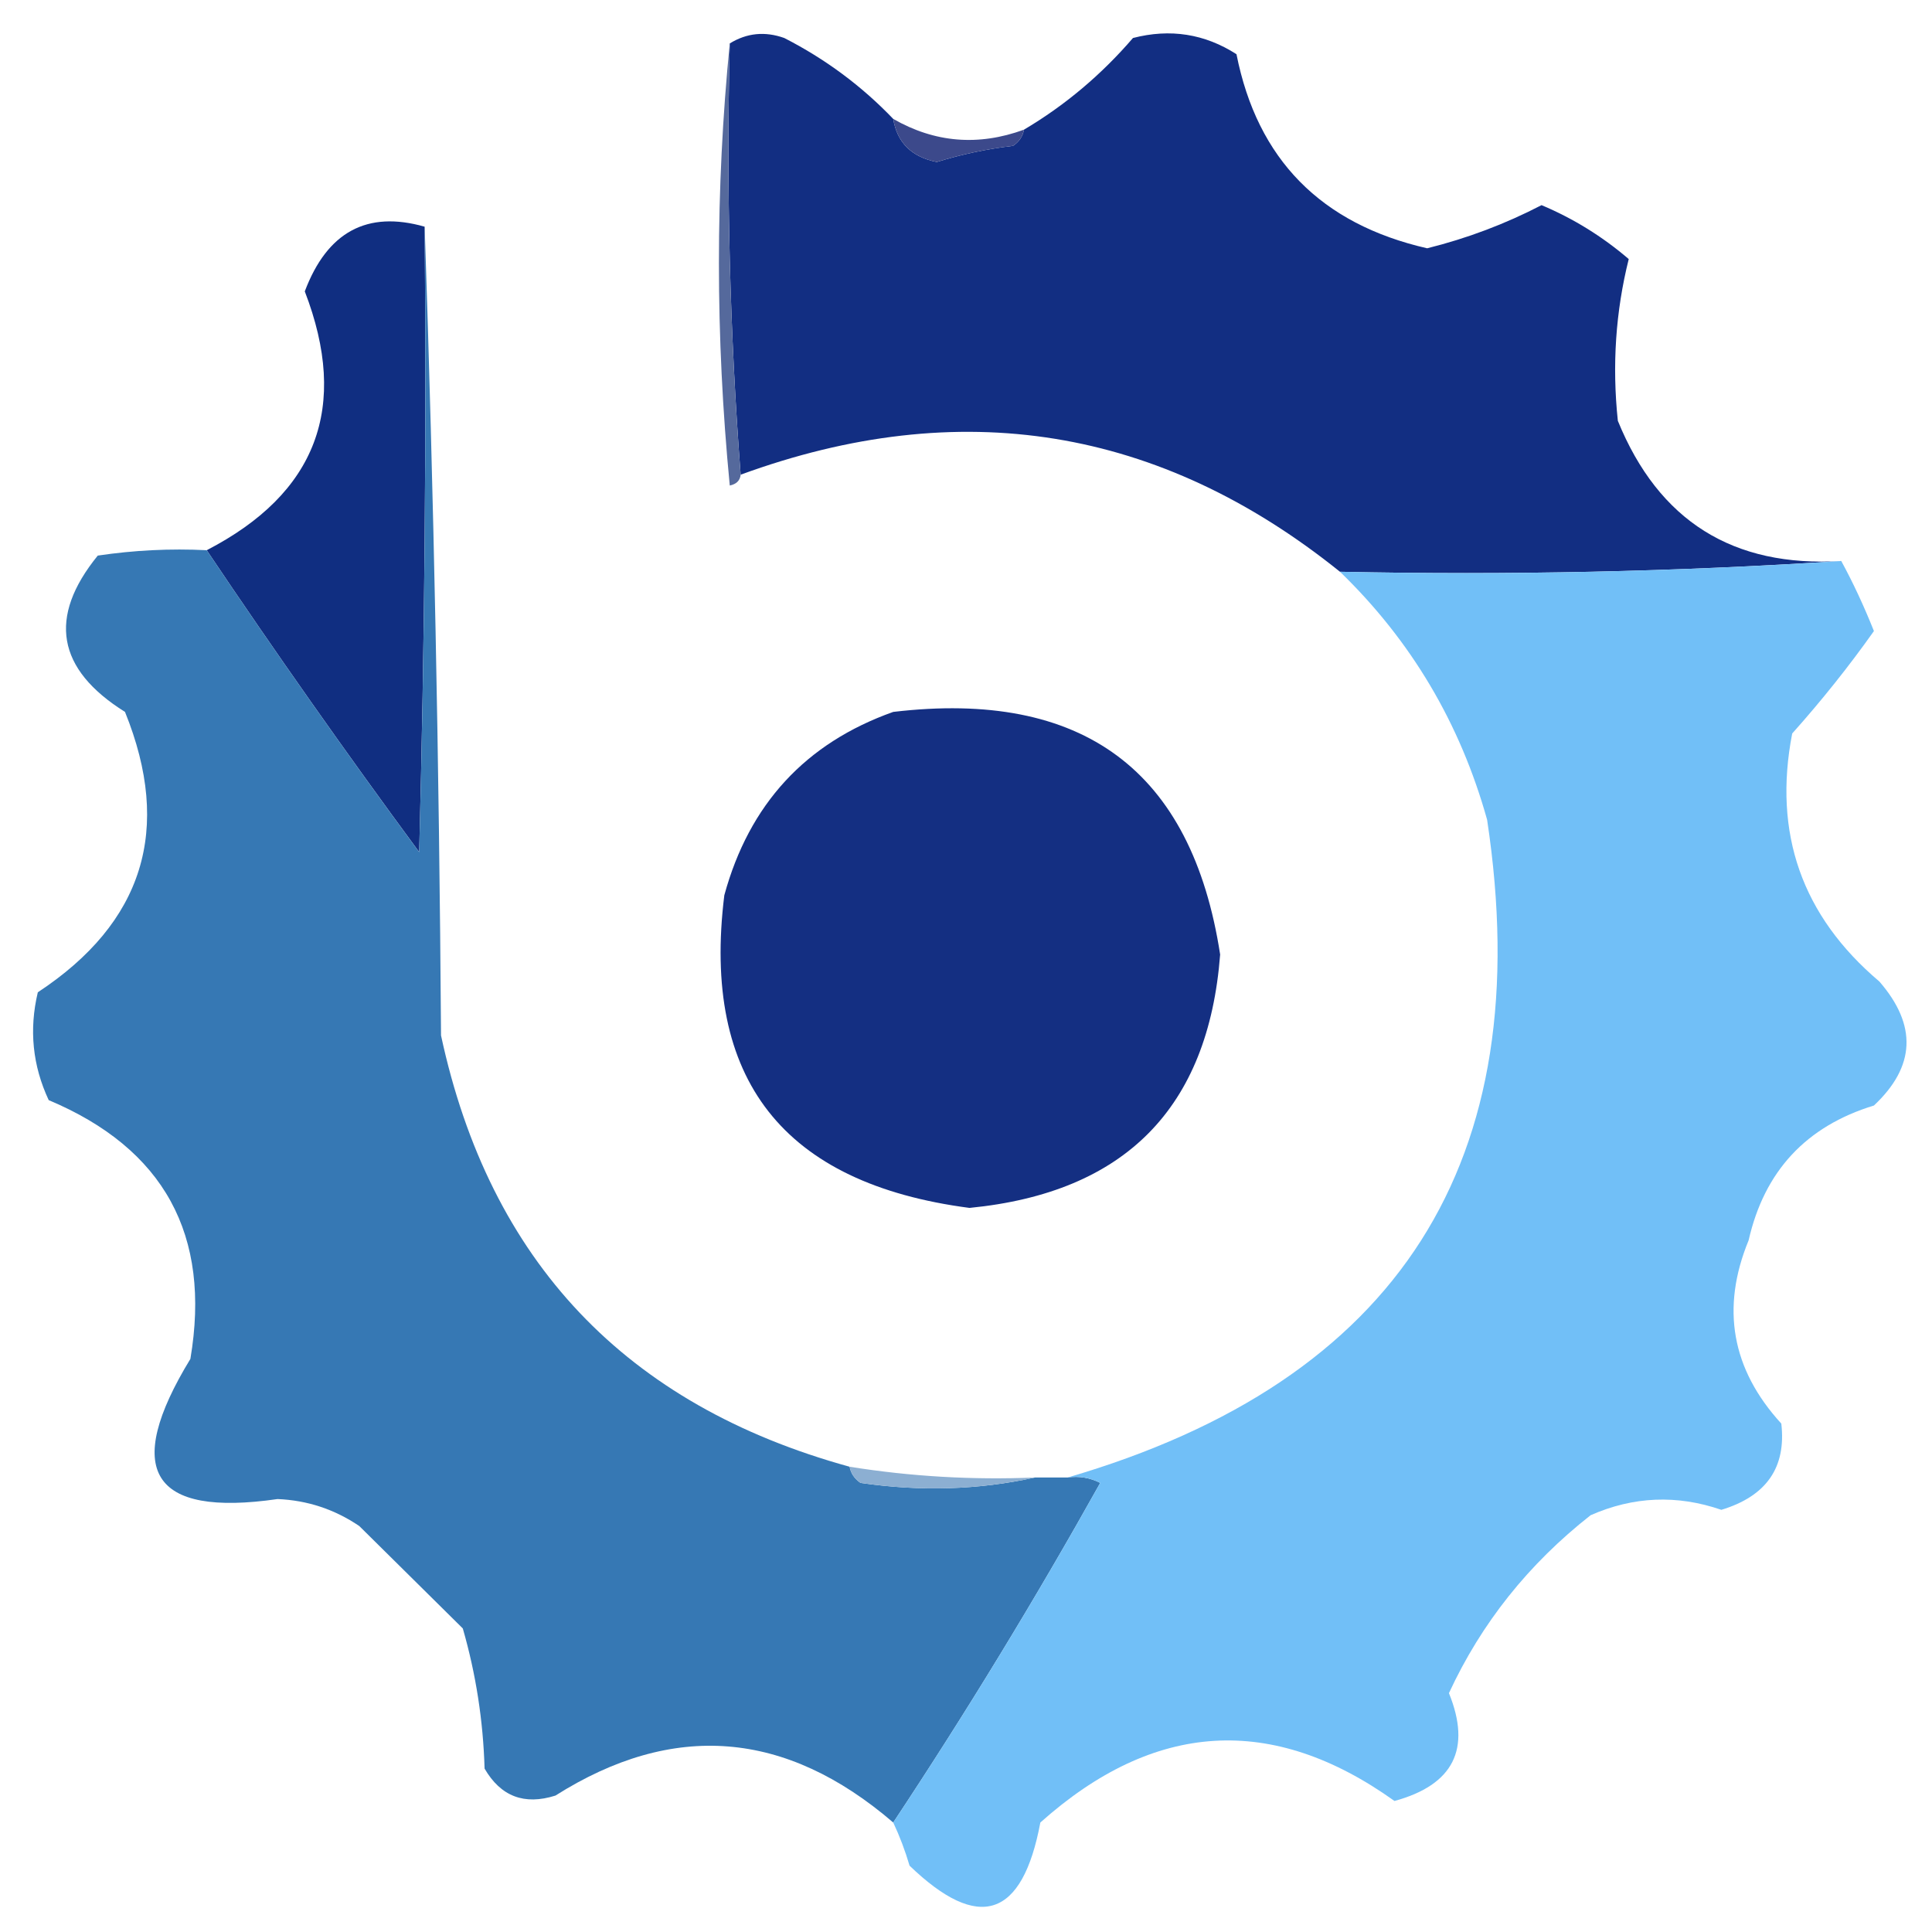 <svg width="32" height="32" viewBox="0 0 33 33" fill="none" xmlns="http://www.w3.org/2000/svg">
<path fill-rule="evenodd" clip-rule="evenodd" d="M15.257 2.031C15.323 2.436 15.572 2.682 16.001 2.767C16.425 2.636 16.859 2.544 17.304 2.491C17.408 2.421 17.47 2.329 17.49 2.215C18.189 1.801 18.81 1.279 19.352 0.649C19.987 0.485 20.577 0.577 21.12 0.926C21.476 2.721 22.562 3.826 24.377 4.241C25.061 4.071 25.712 3.825 26.331 3.504C26.873 3.732 27.37 4.039 27.82 4.425C27.596 5.321 27.534 6.242 27.634 7.188C28.331 8.898 29.602 9.696 31.45 9.582C28.628 9.765 25.774 9.827 22.888 9.766C19.809 7.291 16.397 6.738 12.651 8.108C12.466 5.685 12.404 3.23 12.465 0.742C12.757 0.562 13.067 0.532 13.396 0.649C14.098 1.008 14.719 1.469 15.257 2.031Z" fill="#122E82"/>
<path fill-rule="evenodd" clip-rule="evenodd" d="M12.465 0.742C12.404 3.23 12.466 5.686 12.651 8.109C12.64 8.209 12.578 8.27 12.465 8.293C12.218 5.746 12.218 3.229 12.465 0.742Z" fill="#55699C"/>
<path fill-rule="evenodd" clip-rule="evenodd" d="M15.257 2.031C15.967 2.438 16.712 2.499 17.49 2.215C17.47 2.329 17.408 2.421 17.304 2.491C16.859 2.544 16.425 2.636 16.001 2.767C15.572 2.682 15.323 2.436 15.257 2.031Z" fill="#3C498B"/>
<path fill-rule="evenodd" clip-rule="evenodd" d="M7.253 3.872C7.285 7.434 7.253 10.994 7.16 14.554C5.91 12.858 4.7 11.139 3.531 9.398C5.409 8.427 5.968 6.954 5.206 4.977C5.589 3.96 6.272 3.592 7.253 3.872Z" fill="#102E81"/>
<path fill-rule="evenodd" clip-rule="evenodd" d="M7.254 3.873C7.408 8.446 7.502 13.05 7.533 17.686C8.363 21.545 10.689 24.001 14.512 25.053C14.533 25.166 14.595 25.258 14.698 25.329C15.725 25.479 16.718 25.449 17.677 25.237C17.863 25.237 18.049 25.237 18.235 25.237C18.431 25.209 18.617 25.24 18.793 25.329C17.68 27.32 16.501 29.254 15.257 31.13C13.421 29.552 11.498 29.398 9.487 30.67C8.956 30.838 8.553 30.685 8.277 30.209C8.253 29.39 8.129 28.592 7.905 27.815C7.316 27.232 6.726 26.649 6.137 26.066C5.715 25.78 5.249 25.626 4.741 25.605C2.585 25.917 2.089 25.119 3.252 23.211C3.61 21.094 2.803 19.62 0.832 18.791C0.556 18.201 0.494 17.587 0.646 16.949C2.45 15.761 2.947 14.165 2.135 12.16C0.97 11.431 0.815 10.541 1.67 9.49C2.287 9.398 2.908 9.367 3.531 9.398C4.7 11.139 5.91 12.858 7.16 14.555C7.254 10.995 7.285 7.434 7.254 3.873Z" fill="#3678B4"/>
<path fill-rule="evenodd" clip-rule="evenodd" d="M31.45 9.582C31.652 9.953 31.838 10.352 32.008 10.779C31.583 11.379 31.118 11.962 30.612 12.529C30.282 14.234 30.779 15.646 32.101 16.765C32.749 17.511 32.718 18.217 32.008 18.883C30.85 19.237 30.137 20.004 29.868 21.185C29.391 22.345 29.577 23.388 30.426 24.316C30.513 25.064 30.172 25.556 29.402 25.789C28.645 25.528 27.9 25.559 27.169 25.881C26.108 26.714 25.301 27.727 24.749 28.92C25.136 29.873 24.826 30.487 23.819 30.762C21.732 29.27 19.715 29.393 17.77 31.13C17.464 32.761 16.719 33.007 15.536 31.867C15.46 31.609 15.367 31.363 15.257 31.13C16.501 29.254 17.68 27.32 18.793 25.329C18.617 25.24 18.431 25.209 18.235 25.237C23.896 23.585 26.285 19.84 25.401 14.002C24.941 12.355 24.104 10.943 22.888 9.766C25.774 9.827 28.628 9.766 31.45 9.582Z" fill="#71BFF7"/>
<path fill-rule="evenodd" clip-rule="evenodd" d="M15.257 12.16C18.495 11.777 20.356 13.158 20.841 16.304C20.639 18.929 19.212 20.372 16.56 20.632C13.378 20.216 11.982 18.436 12.372 15.291C12.797 13.736 13.759 12.692 15.257 12.16Z" fill="#142F82"/>
<path fill-rule="evenodd" clip-rule="evenodd" d="M14.512 25.053C15.556 25.22 16.611 25.281 17.677 25.237C16.718 25.449 15.725 25.48 14.699 25.329C14.595 25.259 14.533 25.166 14.512 25.053Z" fill="#8CAFD2"/>
</svg>
